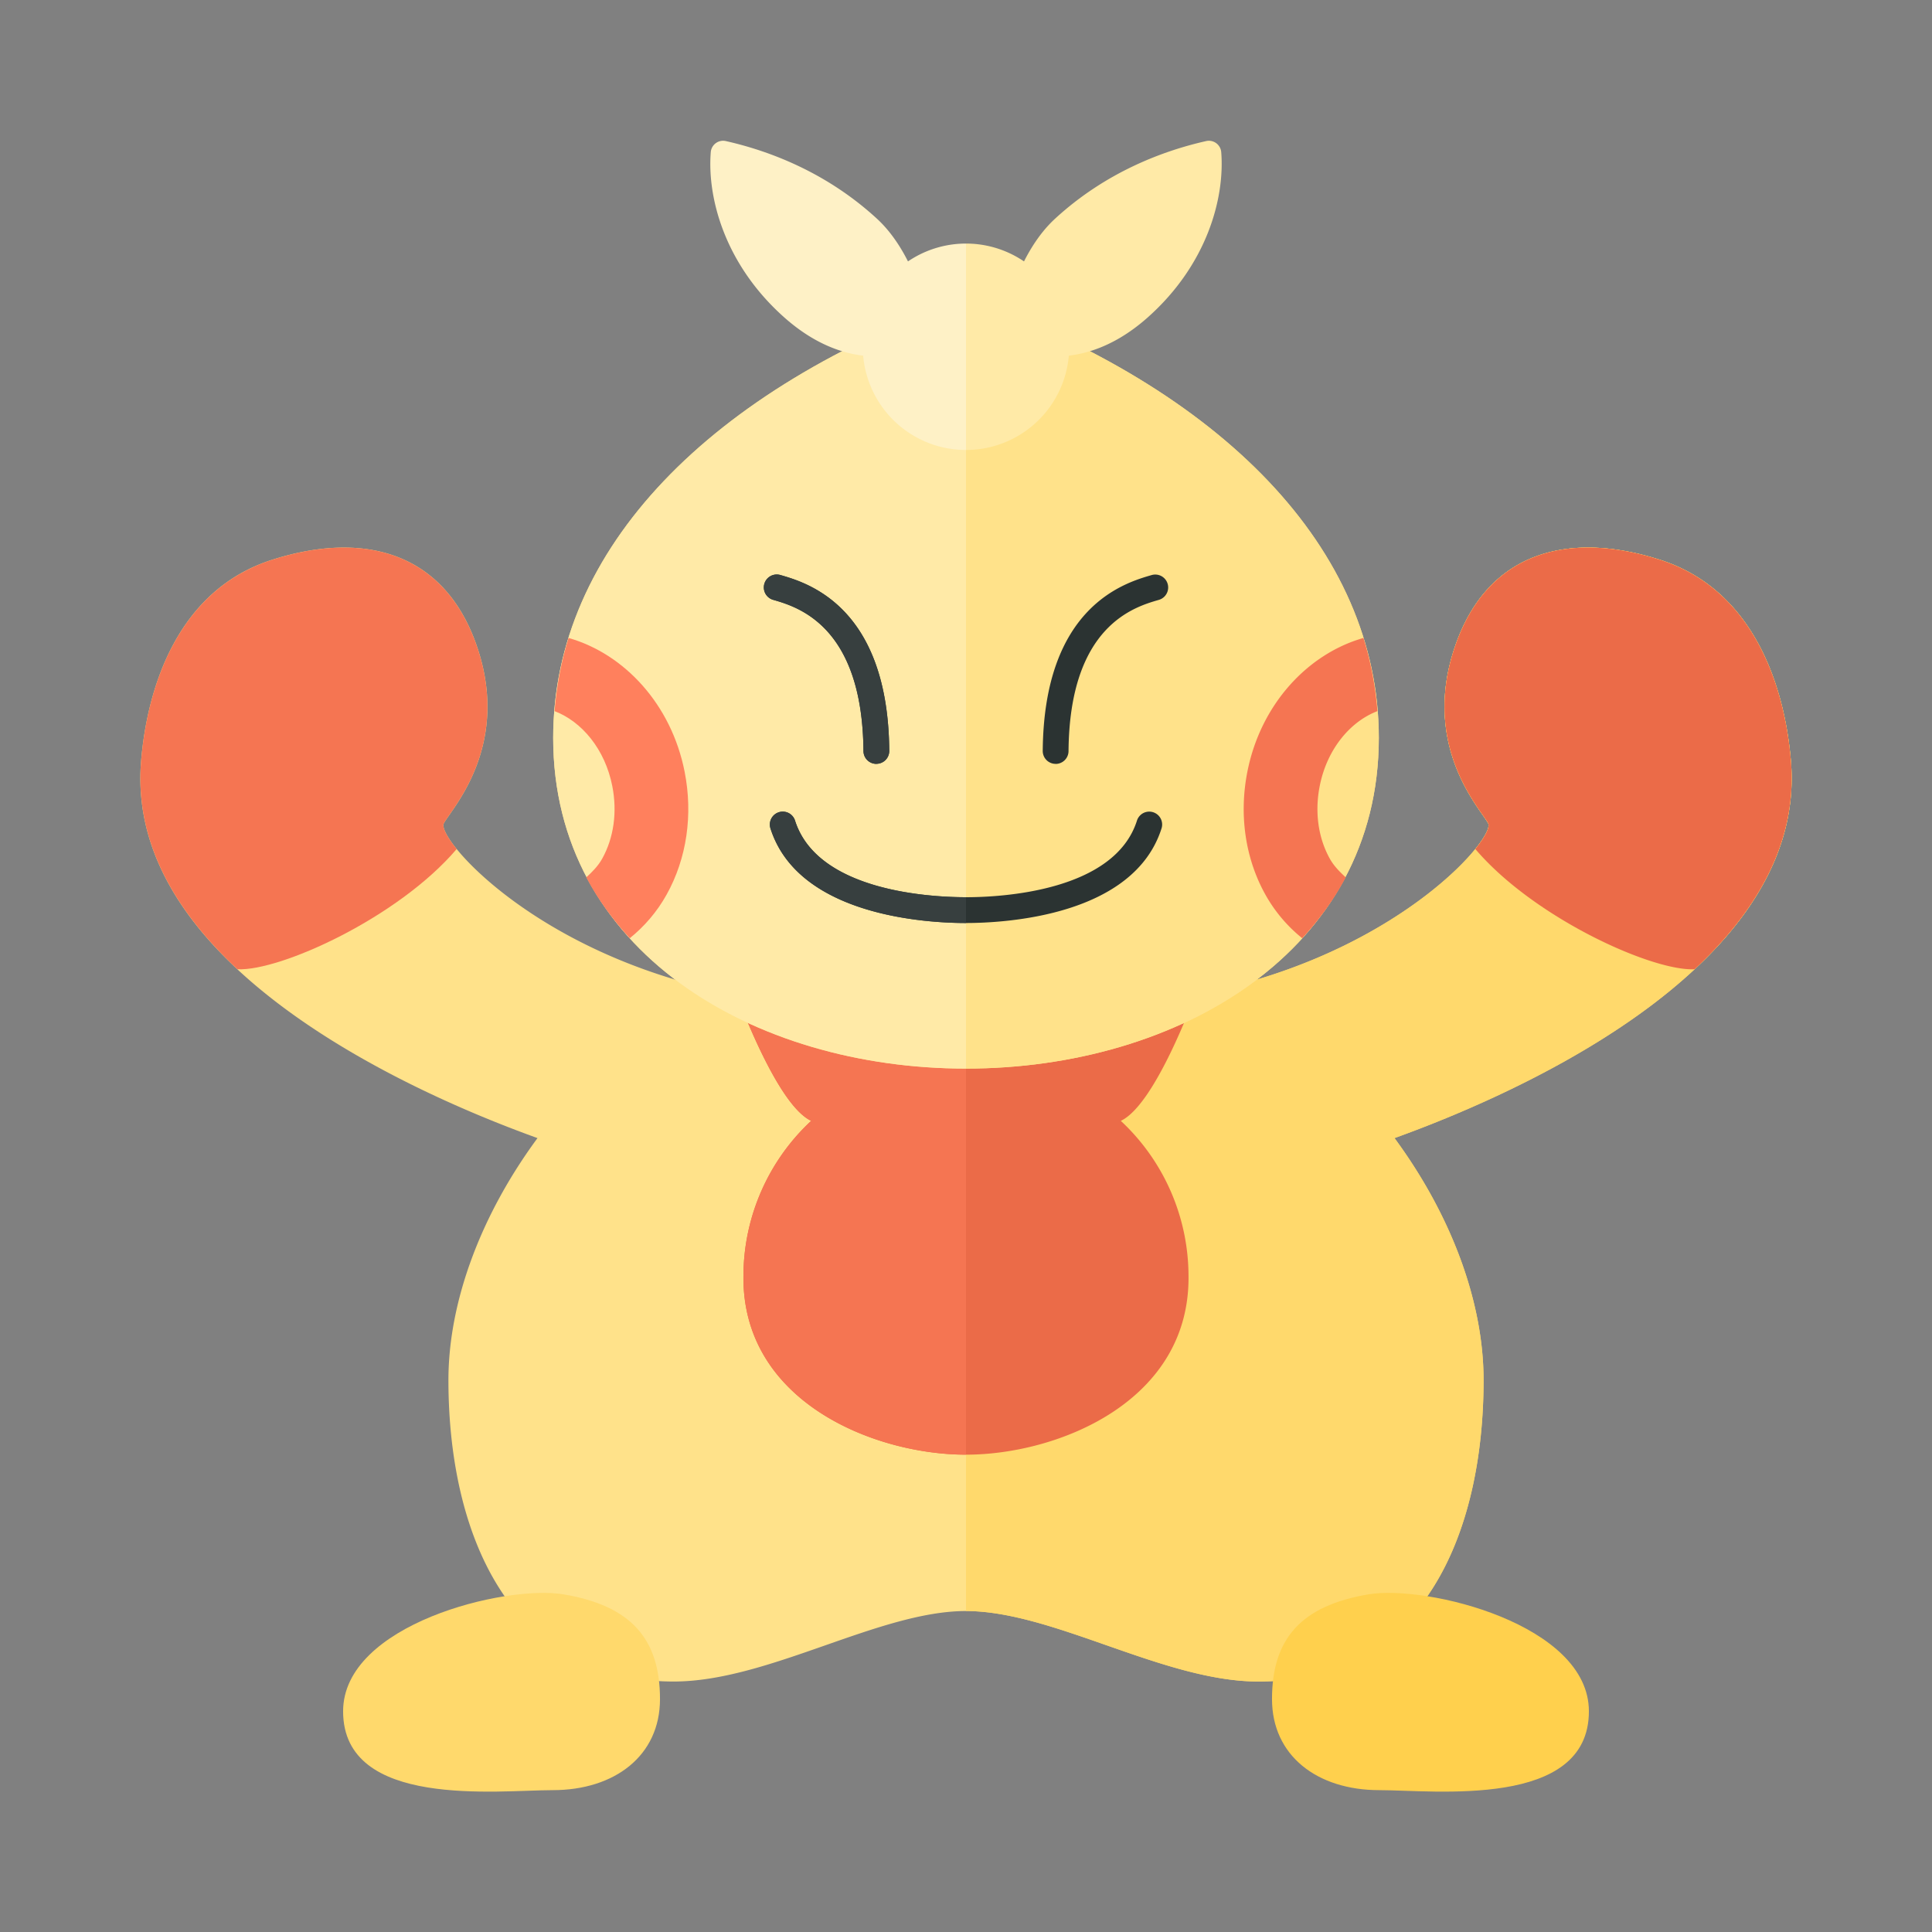 <svg xmlns="http://www.w3.org/2000/svg" width="100%" height="100%" viewBox="-2.72 -2.72 37.44 37.44"><rect x="-2.72" y="-2.72" width="37.44" height="37.44" fill="#808080" stroke="none"/><path fill="#EB6B48" d="M20.625 16.062l-4.625.98-4.625-.979c.281.812 1 2.646 1.625 2.938a4.116 4.116 0 00-1.313 3c-.031 2.438 2.531 3.469 4.313 3.469s4.344-1.031 4.312-3.469a4.116 4.116 0 00-1.312-3c.625-.293 1.344-2.126 1.625-2.939z"/><path fill="#FFE28A" d="M10.949 16.422c-3.464-.842-5.207-2.918-5.069-3.185.138-.268 1.277-1.455.669-3.352-.608-1.897-2.193-2.335-4-1.756S.136 10.565.014 12.03c-.318 3.825 4.878 6.294 7.682 7.305-1.104 1.499-1.726 3.179-1.726 4.69 0 2.933 1.152 5.841 4.365 5.841 1.832 0 3.976-1.366 5.665-1.366V15.006a10.491 10.491 0 00-5.051 1.416z"/><path fill="#F57552" d="M1.88 16.063C.69 14.953-.117 13.607.014 12.03c.122-1.465.728-3.322 2.535-3.901s3.392-.141 4 1.756-.531 3.084-.669 3.352c-.035.067.049.249.25.496-1.13 1.329-3.421 2.371-4.25 2.33z"/><g fill="#FFD96C"><path d="M31.986 12.03c-.122-1.465-.728-3.322-2.535-3.901-1.807-.579-3.392-.141-4 1.756-.608 1.897.531 3.084.669 3.352.137.267-1.605 2.343-5.069 3.185A10.489 10.489 0 0016 15.005V28.5c1.69 0 3.833 1.366 5.665 1.366 3.212 0 4.365-2.909 4.365-5.841 0-1.511-.622-3.191-1.726-4.69 2.804-1.012 8-3.48 7.682-7.305z"/><path d="M25.87 13.733c.2-.247.284-.429.25-.496-.138-.268-1.277-1.455-.669-3.352s2.193-2.335 4-1.756 2.413 2.436 2.535 3.901c.131 1.576-.676 2.923-1.866 4.033-.829.041-3.12-1.001-4.25-2.33z"/></g><path fill="#FFD96C" d="M31.986 12.03c-.122-1.465-.728-3.322-2.535-3.901-1.807-.579-3.392-.141-4 1.756-.608 1.897.531 3.084.669 3.352.137.267-1.605 2.343-5.069 3.185A10.489 10.489 0 0016 15.005V28.5c1.69 0 3.833 1.366 5.665 1.366 3.212 0 4.365-2.909 4.365-5.841 0-1.511-.622-3.191-1.726-4.69 2.804-1.012 8-3.48 7.682-7.305z"/><path fill="#EB6B48" d="M25.87 13.733c.2-.247.284-.429.25-.496-.138-.268-1.277-1.455-.669-3.352s2.193-2.335 4-1.756 2.413 2.436 2.535 3.901c.131 1.576-.676 2.923-1.866 4.033-.829.041-3.12-1.001-4.25-2.33zm-5.245 2.329l-4.625.98-4.625-.979c.281.812 1 2.646 1.625 2.938a4.116 4.116 0 00-1.313 3c-.031 2.438 2.531 3.469 4.313 3.469s4.344-1.031 4.312-3.469a4.116 4.116 0 00-1.312-3c.625-.293 1.344-2.126 1.625-2.939z"/><path fill="#F57552" d="M11.375 16.062c.281.812 1 2.646 1.625 2.938a4.116 4.116 0 00-1.313 3c-.031 2.438 2.531 3.469 4.313 3.469v-8.427l-4.625-.98z"/><path fill="#FFE28A" d="M16 3.049c-4.95 1.768-8 4.862-8 8.53 0 4.125 3.875 6.409 8 6.409s8-2.283 8-6.409c0-3.668-3.05-6.762-8-8.53z"/><path fill="#FFEAA7" d="M16 17.988c-4.125 0-8-2.283-8-6.409 0-3.669 3.05-6.762 8-8.53v14.939z"/><path fill="#FEF1C6" d="M16 2a2 2 0 100 4V2z"/><path fill="#FEF1C6" d="M11.054.228a.24.24 0 01.297-.213C12.17.2 13.288.61 14.276 1.52c.67.617.999 1.732 1.004 2.281a.234.234 0 01-.151.216c-.379.163-1.46.473-2.652-.587-1.15-1.023-1.494-2.312-1.423-3.202z"/><path fill="#FF805D" d="M8.298 9.643c-.143.46-.232.934-.271 1.418.529.202.978.739 1.118 1.45.1.504.03 1.004-.195 1.409-.081.146-.198.26-.309.363.227.43.516.82.843 1.179.28-.226.526-.507.715-.847.39-.7.513-1.546.348-2.381-.257-1.303-1.167-2.283-2.249-2.591z"/><path fill="#373F3F" d="M14.263 12.083a.25.25 0 01-.25-.248c-.02-2.43-1.277-2.794-1.75-2.931a.25.25 0 01.139-.481c.517.149 2.088.604 2.111 3.407a.25.25 0 01-.248.252l-.002.001z"/><path fill="#373F3F" d="M14.263 12.083a.25.25 0 01-.25-.248c-.02-2.43-1.277-2.794-1.75-2.931a.25.25 0 01.139-.481c.517.149 2.088.604 2.111 3.407a.25.25 0 01-.248.252l-.002.001zM16 14.667c-.668 0-2.882-.107-3.315-1.491a.25.25 0 00-.477.149c.535 1.709 3.038 1.842 3.792 1.842v-.5z"/><path fill="#373F3F" d="M16 14.667c-.668 0-2.882-.107-3.315-1.491a.25.25 0 00-.477.149c.535 1.709 3.038 1.842 3.792 1.842v-.5z"/><path fill="#FFE28A" d="M16 17.988c4.125 0 8-2.283 8-6.409 0-3.669-3.05-6.762-8-8.53v14.939z"/><path fill="#FFEAA7" d="M16 2a2 2 0 110 4V2z"/><path fill="#FFEAA7" d="M20.946.228a.24.24 0 00-.297-.213C19.83.2 18.712.61 17.724 1.52c-.67.617-.999 1.732-1.004 2.281a.234.234 0 00.151.216c.379.163 1.46.473 2.652-.587 1.15-1.023 1.494-2.312 1.423-3.202z"/><path fill="#F57552" d="M23.702 9.643c.143.46.232.934.271 1.418-.529.202-.978.739-1.118 1.45-.1.504-.03 1.004.195 1.409.081.146.198.26.309.363-.227.43-.516.82-.843 1.179a2.888 2.888 0 01-.715-.847c-.39-.7-.513-1.546-.348-2.381.257-1.303 1.167-2.283 2.249-2.591z"/><path fill="#2B3332" d="M17.735 12.083a.25.25 0 01-.248-.252c.023-2.803 1.595-3.258 2.111-3.407a.25.25 0 01.139.481c-.473.137-1.73.5-1.75 2.931a.25.25 0 01-.25.248l-.002-.001zM16 14.667c.668 0 2.882-.107 3.315-1.491a.25.25 0 01.477.149c-.535 1.709-3.038 1.842-3.792 1.842v-.5z"/><path fill="#FFD96C" d="M3.929 30.443c0 1.896 3 1.528 4.062 1.528 1.205 0 2.079-.67 2.079-1.764 0-1.172-.567-1.813-1.875-2.031-1.124-.187-4.266.58-4.266 2.267z"/><path fill="#FFD04D" d="M28.071 30.443c0 1.896-3 1.528-4.062 1.528-1.205 0-2.079-.67-2.079-1.764 0-1.172.567-1.813 1.875-2.031 1.124-.187 4.266.58 4.266 2.267z"/></svg>
